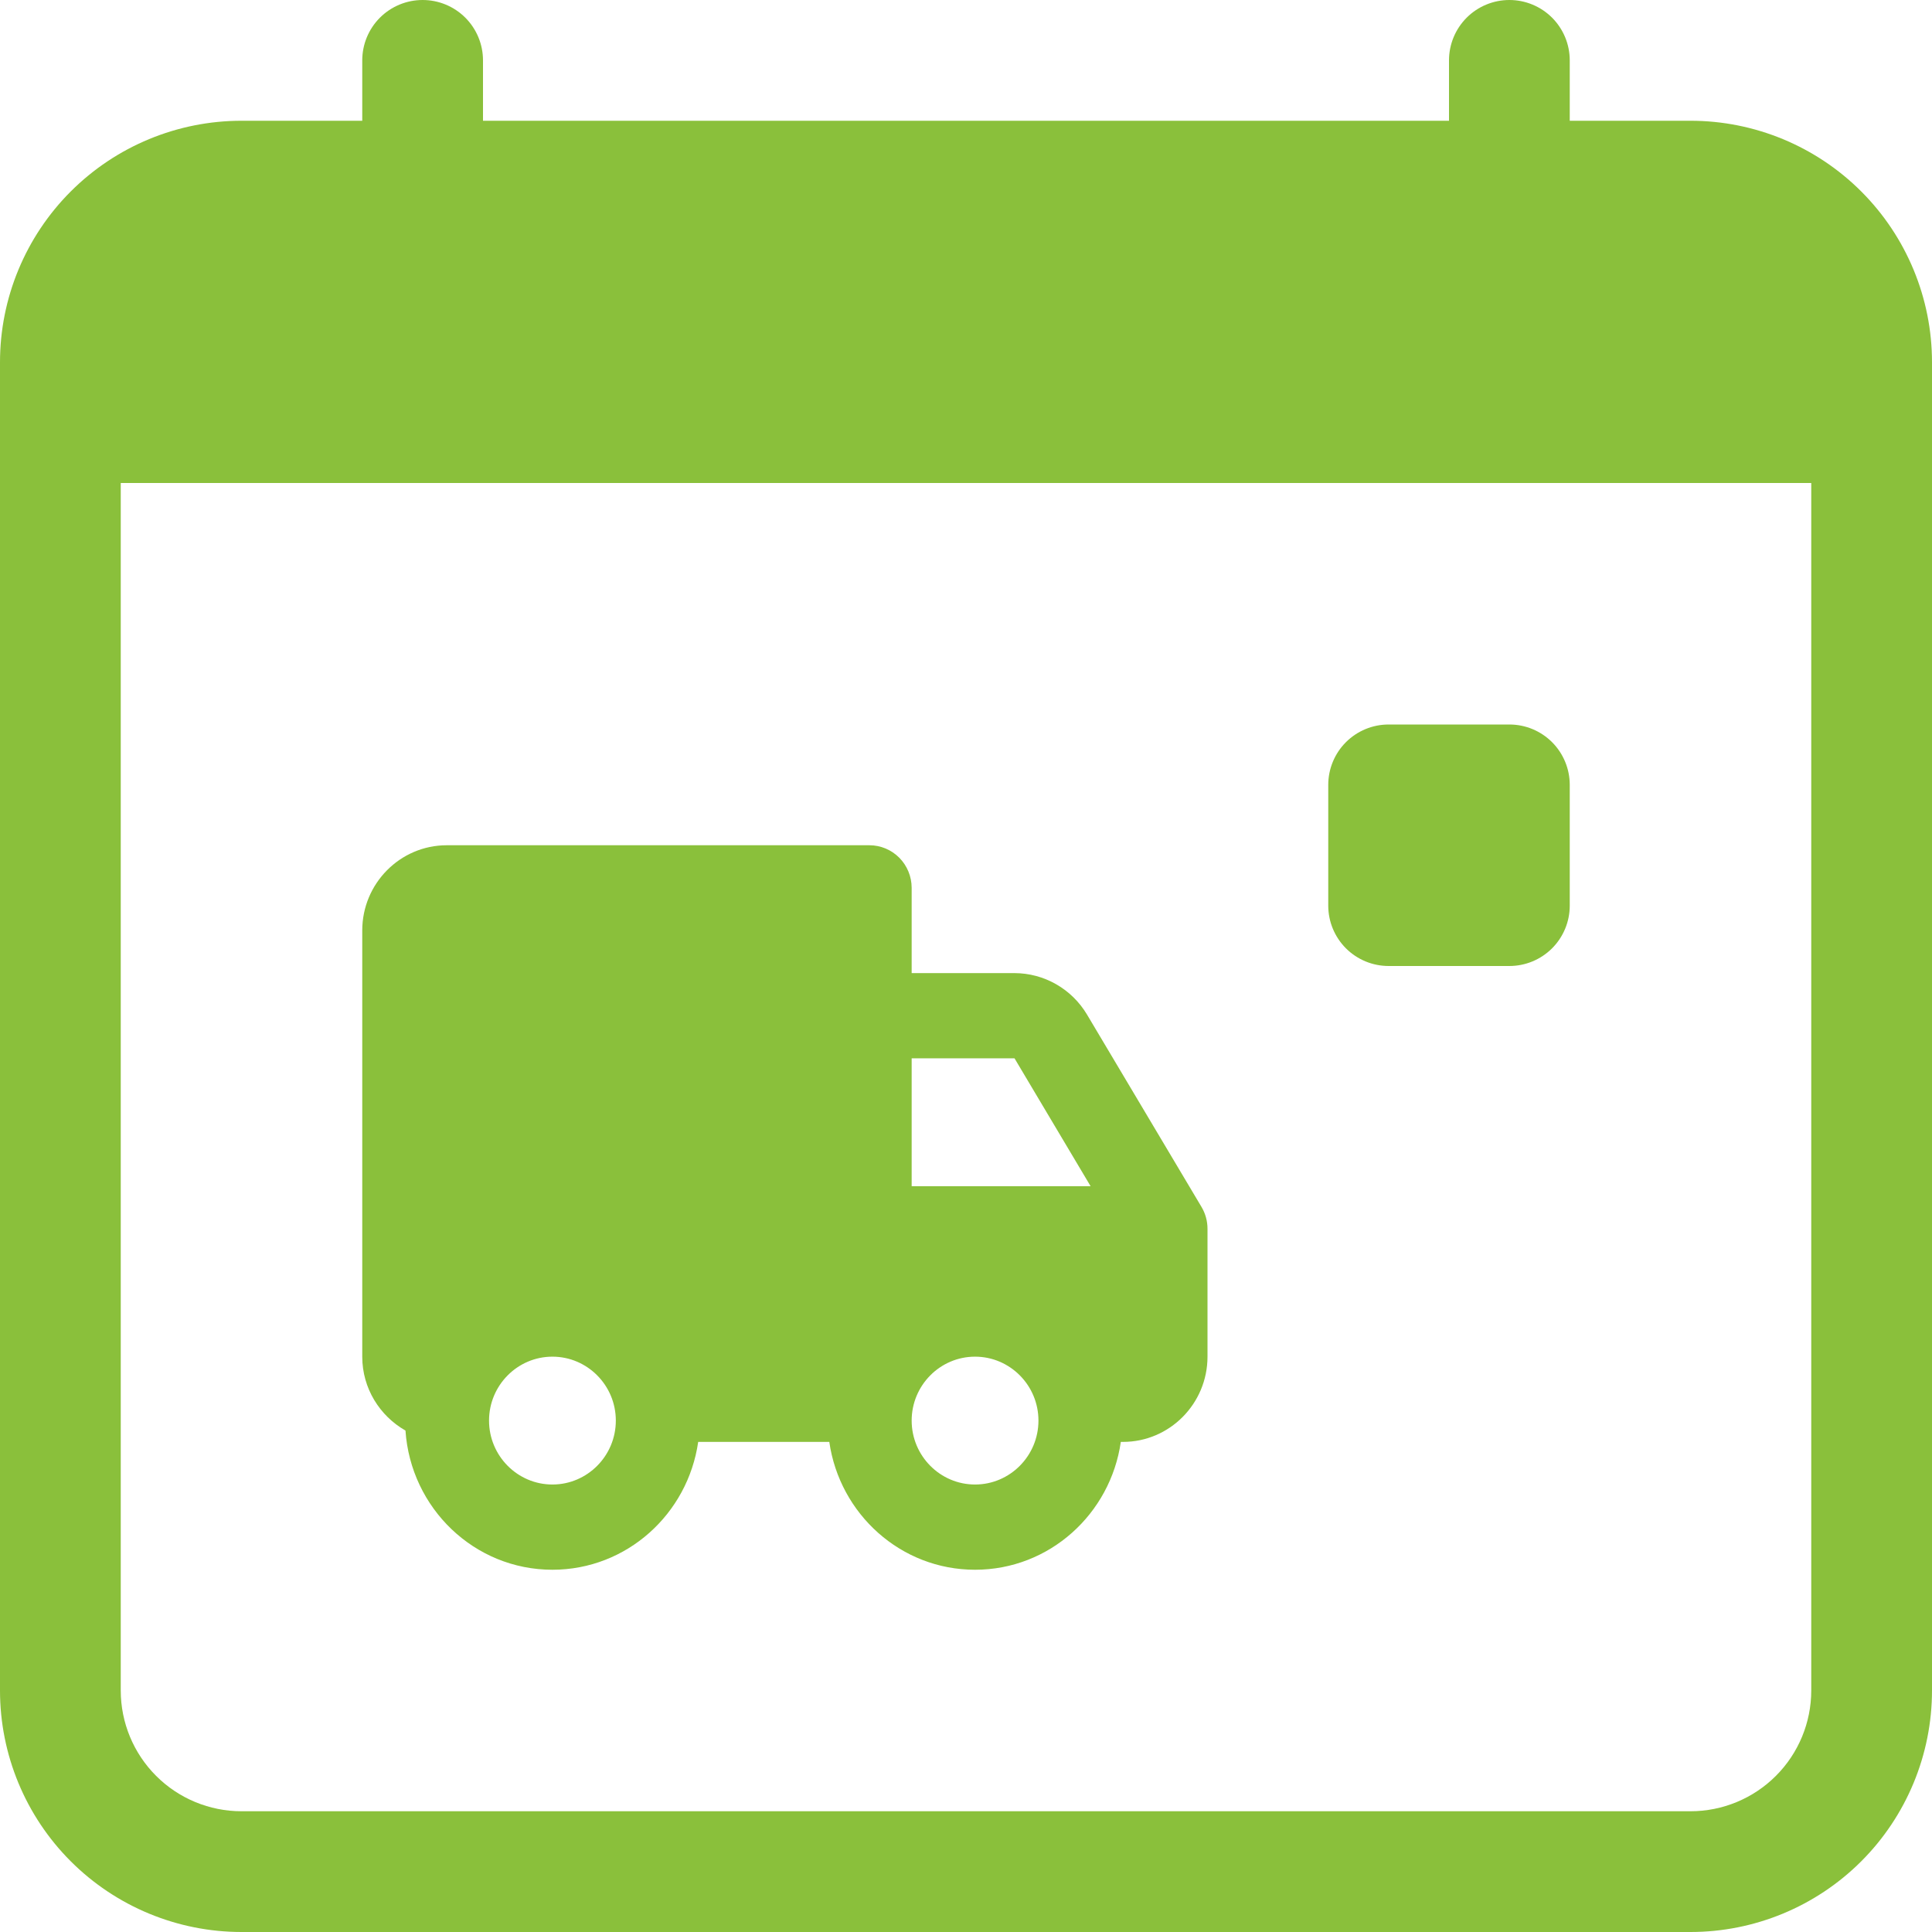 <svg xmlns="http://www.w3.org/2000/svg" width="120" height="120" fill="none" viewBox="0 0 120 120"><path fill="#8AC03B" fill-rule="evenodd" d="M26.25 0C27.245 0 28.198 0.395 28.902 1.098C29.605 1.802 30 2.755 30 3.75V7.5H90V3.75C90 2.755 90.395 1.802 91.098 1.098C91.802 0.395 92.755 0 93.75 0C94.745 0 95.698 0.395 96.402 1.098C97.105 1.802 97.5 2.755 97.5 3.75V7.5H105C108.978 7.5 112.794 9.08 115.607 11.893C118.42 14.706 120 18.522 120 22.5V105C120 108.978 118.42 112.794 115.607 115.607C112.794 118.42 108.978 120 105 120H15C11.022 120 7.206 118.42 4.393 115.607C1.58 112.794 0 108.978 0 105V22.5C0 18.522 1.58 14.706 4.393 11.893C7.206 9.08 11.022 7.5 15 7.5H22.5V3.75C22.5 2.755 22.895 1.802 23.598 1.098C24.302 0.395 25.255 0 26.25 0ZM7.5 30V105C7.5 106.989 8.29 108.897 9.697 110.303C11.103 111.71 13.011 112.5 15 112.5H105C106.989 112.5 108.897 111.71 110.303 110.303C111.71 108.897 112.5 106.989 112.5 105V30H7.5ZM82.5 48.75C82.5 47.755 82.895 46.802 83.598 46.098C84.302 45.395 85.255 45 86.25 45H93.75C94.745 45 95.698 45.395 96.402 46.098C97.105 46.802 97.5 47.755 97.5 48.75V56.25C97.5 57.245 97.105 58.198 96.402 58.902C95.698 59.605 94.745 60 93.75 60H86.25C85.255 60 84.302 59.605 83.598 58.902C82.895 58.198 82.5 57.245 82.5 56.25V48.75ZM65.598 61.132C66.386 61.582 67.046 62.229 67.513 63.011L74.625 74.96C74.871 75.372 75.001 75.843 75 76.323V84.265C75 87.184 72.645 89.559 69.75 89.559H69.616C68.973 94.035 65.18 97.5 60.562 97.5C55.945 97.5 52.152 94.035 51.509 89.559H43.366C42.723 94.035 38.93 97.5 34.312 97.5C29.456 97.5 25.508 93.67 25.185 88.855C23.592 87.947 22.5 86.239 22.5 84.265V57.794C22.5 54.874 24.855 52.5 27.75 52.5H54C54.696 52.5 55.364 52.779 55.856 53.275C56.348 53.772 56.625 54.445 56.625 55.147V60.441H63.014C63.92 60.444 64.81 60.681 65.598 61.132ZM63.014 65.735H56.625V73.677H67.739L63.014 65.735ZM30.375 88.235C30.375 90.424 32.142 92.206 34.312 92.206C36.483 92.206 38.25 90.424 38.25 88.235C38.25 86.046 36.483 84.265 34.312 84.265C32.142 84.265 30.375 86.046 30.375 88.235ZM56.625 88.235C56.625 90.424 58.392 92.206 60.562 92.206C62.733 92.206 64.5 90.424 64.5 88.235C64.5 86.046 62.733 84.265 60.562 84.265C58.392 84.265 56.625 86.046 56.625 88.235Z" clip-rule="evenodd"/></svg>